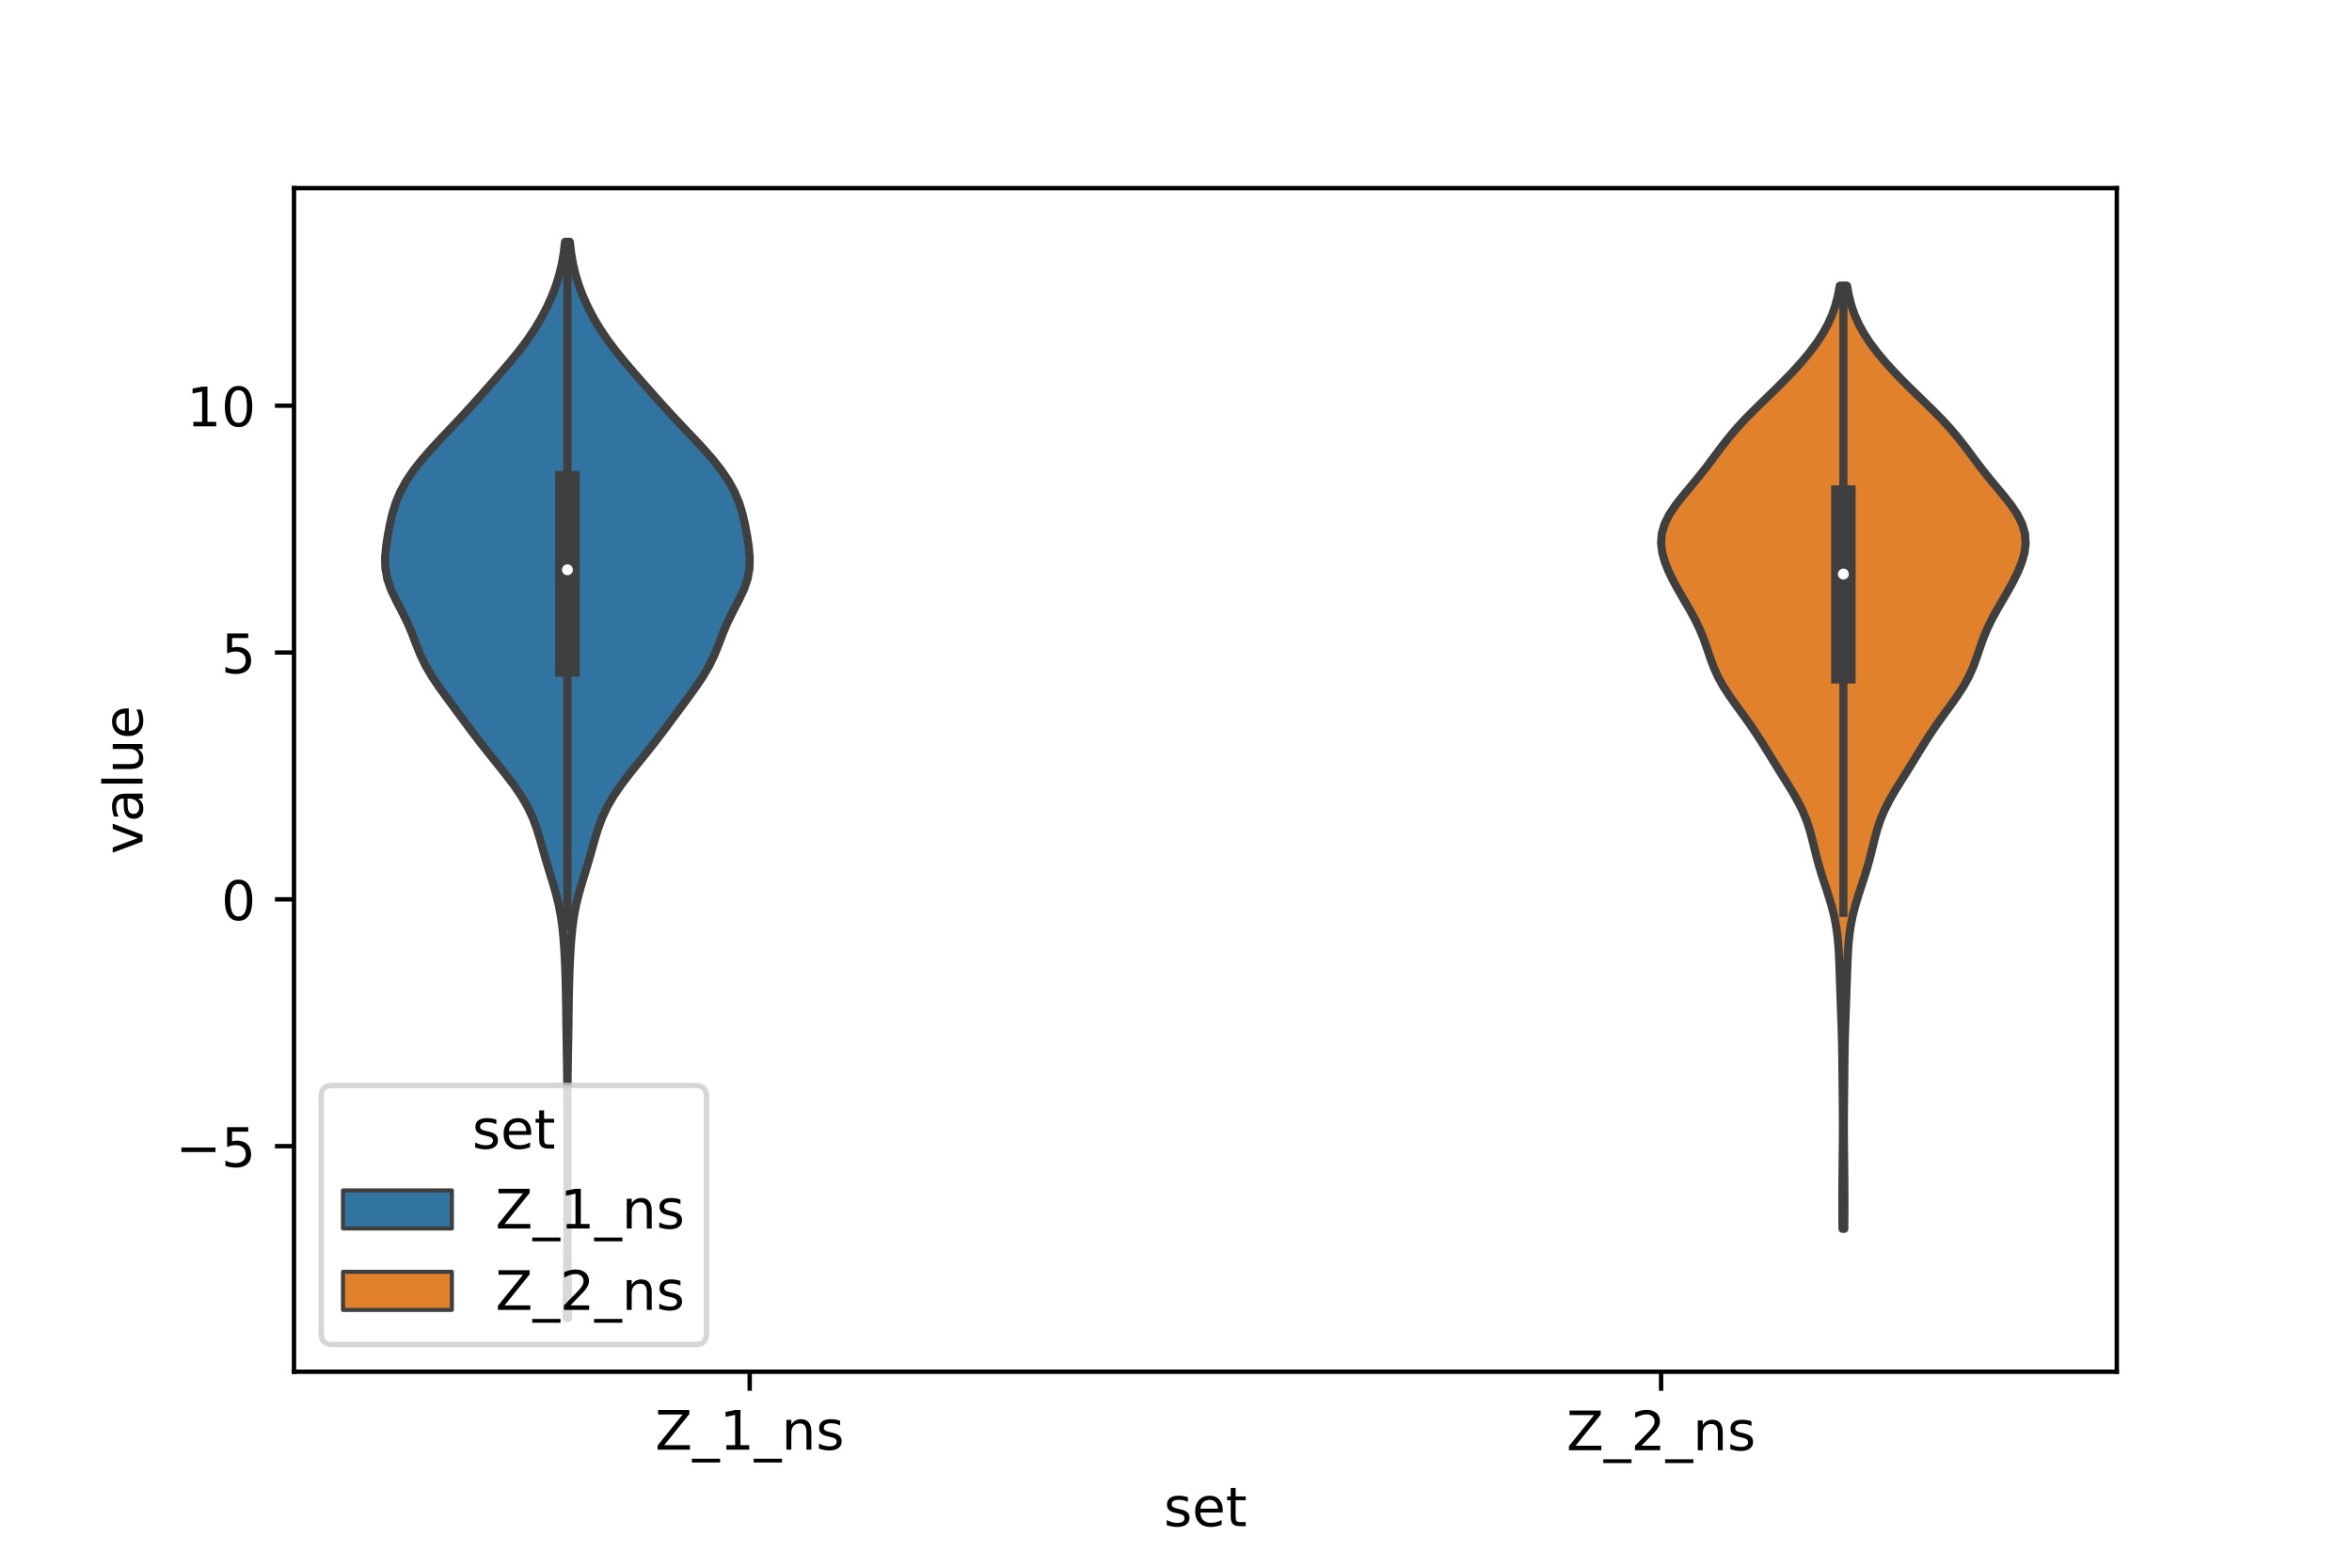 <?xml version="1.0" encoding="utf-8" standalone="no"?>
<!DOCTYPE svg PUBLIC "-//W3C//DTD SVG 1.1//EN"
  "http://www.w3.org/Graphics/SVG/1.1/DTD/svg11.dtd">
<!-- Created with matplotlib (https://matplotlib.org/) -->
<svg height="288pt" version="1.1" viewBox="0 0 432 288" width="432pt" xmlns="http://www.w3.org/2000/svg" xmlns:xlink="http://www.w3.org/1999/xlink">
 <defs>
  <style type="text/css">*{stroke-linecap:butt;stroke-linejoin:round;}</style>
 </defs>
 <g id="figure_1">
  <g id="patch_1">
   <path d="M 0 288 
L 432 288 
L 432 0 
L 0 0 
z
" style="fill:#ffffff;"/>
  </g>
  <g id="axes_1">
   <g id="patch_2">
    <path d="M 54 252 
L 388.8 252 
L 388.8 34.56 
L 54 34.56 
z
" style="fill:#ffffff;"/>
   </g>
   <g id="PolyCollection_1">
    <defs>
     <path d="M 104.36 -45.884 
L 104.08 -45.884 
L 104.088 -47.88 
L 104.108 -49.877 
L 104.136 -51.874 
L 104.164 -53.87 
L 104.186 -55.867 
L 104.202 -57.864 
L 104.211 -59.86 
L 104.216 -61.857 
L 104.219 -63.854 
L 104.22 -65.851 
L 104.22 -67.847 
L 104.22 -69.844 
L 104.22 -71.841 
L 104.22 -73.837 
L 104.22 -75.834 
L 104.22 -77.831 
L 104.22 -79.827 
L 104.219 -81.824 
L 104.216 -83.821 
L 104.211 -85.818 
L 104.201 -87.814 
L 104.185 -89.811 
L 104.16 -91.808 
L 104.129 -93.804 
L 104.095 -95.801 
L 104.062 -97.798 
L 104.032 -99.794 
L 104.007 -101.791 
L 103.98 -103.788 
L 103.946 -105.784 
L 103.899 -107.781 
L 103.835 -109.778 
L 103.749 -111.775 
L 103.638 -113.771 
L 103.491 -115.768 
L 103.29 -117.765 
L 103.009 -119.761 
L 102.626 -121.758 
L 102.135 -123.755 
L 101.56 -125.751 
L 100.946 -127.748 
L 100.342 -129.745 
L 99.77 -131.741 
L 99.209 -133.738 
L 98.599 -135.735 
L 97.861 -137.732 
L 96.93 -139.728 
L 95.776 -141.725 
L 94.415 -143.722 
L 92.899 -145.718 
L 91.302 -147.715 
L 89.693 -149.712 
L 88.119 -151.708 
L 86.597 -153.705 
L 85.11 -155.702 
L 83.634 -157.699 
L 82.157 -159.695 
L 80.708 -161.692 
L 79.357 -163.689 
L 78.183 -165.685 
L 77.22 -167.682 
L 76.417 -169.679 
L 75.655 -171.675 
L 74.806 -173.672 
L 73.822 -175.669 
L 72.774 -177.665 
L 71.822 -179.662 
L 71.128 -181.659 
L 70.775 -183.656 
L 70.74 -185.652 
L 70.927 -187.649 
L 71.234 -189.646 
L 71.609 -191.642 
L 72.072 -193.639 
L 72.687 -195.636 
L 73.522 -197.632 
L 74.614 -199.629 
L 75.963 -201.626 
L 77.539 -203.622 
L 79.291 -205.619 
L 81.153 -207.616 
L 83.053 -209.613 
L 84.932 -211.609 
L 86.759 -213.606 
L 88.543 -215.603 
L 90.304 -217.599 
L 92.05 -219.596 
L 93.757 -221.593 
L 95.382 -223.589 
L 96.88 -225.586 
L 98.225 -227.583 
L 99.415 -229.58 
L 100.456 -231.576 
L 101.357 -233.573 
L 102.117 -235.57 
L 102.734 -237.566 
L 103.206 -239.563 
L 103.547 -241.56 
L 103.781 -243.556 
L 104.659 -243.556 
L 104.659 -243.556 
L 104.893 -241.56 
L 105.234 -239.563 
L 105.707 -237.566 
L 106.323 -235.57 
L 107.083 -233.573 
L 107.984 -231.576 
L 109.025 -229.58 
L 110.215 -227.583 
L 111.56 -225.586 
L 113.058 -223.589 
L 114.683 -221.593 
L 116.39 -219.596 
L 118.136 -217.599 
L 119.897 -215.603 
L 121.681 -213.606 
L 123.508 -211.609 
L 125.387 -209.613 
L 127.287 -207.616 
L 129.149 -205.619 
L 130.901 -203.622 
L 132.477 -201.626 
L 133.826 -199.629 
L 134.918 -197.632 
L 135.753 -195.636 
L 136.368 -193.639 
L 136.831 -191.642 
L 137.206 -189.646 
L 137.513 -187.649 
L 137.7 -185.652 
L 137.665 -183.656 
L 137.312 -181.659 
L 136.618 -179.662 
L 135.666 -177.665 
L 134.618 -175.669 
L 133.634 -173.672 
L 132.785 -171.675 
L 132.023 -169.679 
L 131.22 -167.682 
L 130.257 -165.685 
L 129.083 -163.689 
L 127.732 -161.692 
L 126.283 -159.695 
L 124.806 -157.699 
L 123.33 -155.702 
L 121.843 -153.705 
L 120.321 -151.708 
L 118.747 -149.712 
L 117.138 -147.715 
L 115.541 -145.718 
L 114.025 -143.722 
L 112.664 -141.725 
L 111.51 -139.728 
L 110.579 -137.732 
L 109.841 -135.735 
L 109.231 -133.738 
L 108.67 -131.741 
L 108.098 -129.745 
L 107.494 -127.748 
L 106.88 -125.751 
L 106.305 -123.755 
L 105.814 -121.758 
L 105.431 -119.761 
L 105.15 -117.765 
L 104.949 -115.768 
L 104.802 -113.771 
L 104.691 -111.775 
L 104.605 -109.778 
L 104.541 -107.781 
L 104.494 -105.784 
L 104.46 -103.788 
L 104.433 -101.791 
L 104.408 -99.794 
L 104.378 -97.798 
L 104.345 -95.801 
L 104.311 -93.804 
L 104.28 -91.808 
L 104.255 -89.811 
L 104.239 -87.814 
L 104.229 -85.818 
L 104.224 -83.821 
L 104.221 -81.824 
L 104.22 -79.827 
L 104.22 -77.831 
L 104.22 -75.834 
L 104.22 -73.837 
L 104.22 -71.841 
L 104.22 -69.844 
L 104.22 -67.847 
L 104.22 -65.851 
L 104.221 -63.854 
L 104.224 -61.857 
L 104.229 -59.86 
L 104.238 -57.864 
L 104.254 -55.867 
L 104.276 -53.87 
L 104.304 -51.874 
L 104.332 -49.877 
L 104.352 -47.88 
L 104.36 -45.884 
z
" id="m741b2b9f7a" style="stroke:#3f3f3f;stroke-width:1.5;"/>
    </defs>
    <g clip-path="url(#pa33d2a745d)">
     <use style="fill:#3274a1;stroke:#3f3f3f;stroke-width:1.5;" x="0" xlink:href="#m741b2b9f7a" y="288"/>
    </g>
   </g>
   <g id="PolyCollection_2">
    <defs>
     <path d="M 338.744 -62.252 
L 338.416 -62.252 
L 338.402 -64.002 
L 338.395 -65.752 
L 338.394 -67.502 
L 338.397 -69.252 
L 338.407 -71.002 
L 338.422 -72.752 
L 338.441 -74.502 
L 338.462 -76.251 
L 338.481 -78.001 
L 338.493 -79.751 
L 338.496 -81.501 
L 338.489 -83.251 
L 338.473 -85.001 
L 338.454 -86.751 
L 338.435 -88.501 
L 338.418 -90.25 
L 338.401 -92 
L 338.381 -93.75 
L 338.352 -95.5 
L 338.313 -97.25 
L 338.263 -99 
L 338.203 -100.75 
L 338.139 -102.5 
L 338.075 -104.249 
L 338.013 -105.999 
L 337.953 -107.749 
L 337.894 -109.499 
L 337.829 -111.249 
L 337.745 -112.999 
L 337.624 -114.749 
L 337.443 -116.498 
L 337.18 -118.248 
L 336.821 -119.998 
L 336.366 -121.748 
L 335.836 -123.498 
L 335.263 -125.248 
L 334.691 -126.998 
L 334.155 -128.748 
L 333.675 -130.497 
L 333.238 -132.247 
L 332.808 -133.997 
L 332.326 -135.747 
L 331.733 -137.497 
L 330.994 -139.247 
L 330.104 -140.997 
L 329.094 -142.747 
L 328.016 -144.496 
L 326.92 -146.246 
L 325.836 -147.996 
L 324.763 -149.746 
L 323.681 -151.496 
L 322.555 -153.246 
L 321.366 -154.996 
L 320.114 -156.746 
L 318.838 -158.495 
L 317.6 -160.245 
L 316.473 -161.995 
L 315.511 -163.745 
L 314.728 -165.495 
L 314.084 -167.245 
L 313.498 -168.995 
L 312.878 -170.744 
L 312.155 -172.494 
L 311.303 -174.244 
L 310.345 -175.994 
L 309.33 -177.744 
L 308.317 -179.494 
L 307.357 -181.244 
L 306.501 -182.994 
L 305.797 -184.743 
L 305.307 -186.493 
L 305.1 -188.243 
L 305.235 -189.993 
L 305.744 -191.743 
L 306.618 -193.493 
L 307.794 -195.243 
L 309.171 -196.993 
L 310.633 -198.742 
L 312.079 -200.492 
L 313.458 -202.242 
L 314.772 -203.992 
L 316.074 -205.742 
L 317.436 -207.492 
L 318.912 -209.242 
L 320.524 -210.992 
L 322.252 -212.741 
L 324.047 -214.491 
L 325.853 -216.241 
L 327.619 -217.991 
L 329.309 -219.741 
L 330.895 -221.491 
L 332.355 -223.241 
L 333.666 -224.99 
L 334.809 -226.74 
L 335.768 -228.49 
L 336.542 -230.24 
L 337.141 -231.99 
L 337.588 -233.74 
L 337.909 -235.49 
L 339.251 -235.49 
L 339.251 -235.49 
L 339.572 -233.74 
L 340.019 -231.99 
L 340.618 -230.24 
L 341.392 -228.49 
L 342.351 -226.74 
L 343.494 -224.99 
L 344.805 -223.241 
L 346.265 -221.491 
L 347.851 -219.741 
L 349.541 -217.991 
L 351.307 -216.241 
L 353.113 -214.491 
L 354.908 -212.741 
L 356.636 -210.992 
L 358.248 -209.242 
L 359.724 -207.492 
L 361.086 -205.742 
L 362.388 -203.992 
L 363.702 -202.242 
L 365.081 -200.492 
L 366.527 -198.742 
L 367.989 -196.993 
L 369.366 -195.243 
L 370.542 -193.493 
L 371.416 -191.743 
L 371.925 -189.993 
L 372.06 -188.243 
L 371.853 -186.493 
L 371.363 -184.743 
L 370.659 -182.994 
L 369.803 -181.244 
L 368.843 -179.494 
L 367.83 -177.744 
L 366.815 -175.994 
L 365.857 -174.244 
L 365.005 -172.494 
L 364.282 -170.744 
L 363.662 -168.995 
L 363.076 -167.245 
L 362.432 -165.495 
L 361.649 -163.745 
L 360.687 -161.995 
L 359.56 -160.245 
L 358.322 -158.495 
L 357.046 -156.746 
L 355.794 -154.996 
L 354.605 -153.246 
L 353.479 -151.496 
L 352.397 -149.746 
L 351.324 -147.996 
L 350.24 -146.246 
L 349.144 -144.496 
L 348.066 -142.747 
L 347.056 -140.997 
L 346.166 -139.247 
L 345.427 -137.497 
L 344.834 -135.747 
L 344.352 -133.997 
L 343.922 -132.247 
L 343.485 -130.497 
L 343.005 -128.748 
L 342.469 -126.998 
L 341.897 -125.248 
L 341.324 -123.498 
L 340.794 -121.748 
L 340.339 -119.998 
L 339.98 -118.248 
L 339.717 -116.498 
L 339.536 -114.749 
L 339.415 -112.999 
L 339.331 -111.249 
L 339.266 -109.499 
L 339.207 -107.749 
L 339.147 -105.999 
L 339.085 -104.249 
L 339.021 -102.5 
L 338.957 -100.75 
L 338.897 -99 
L 338.847 -97.25 
L 338.808 -95.5 
L 338.779 -93.75 
L 338.759 -92 
L 338.742 -90.25 
L 338.725 -88.501 
L 338.706 -86.751 
L 338.687 -85.001 
L 338.671 -83.251 
L 338.664 -81.501 
L 338.667 -79.751 
L 338.679 -78.001 
L 338.698 -76.251 
L 338.719 -74.502 
L 338.738 -72.752 
L 338.753 -71.002 
L 338.763 -69.252 
L 338.766 -67.502 
L 338.765 -65.752 
L 338.758 -64.002 
L 338.744 -62.252 
z
" id="mf4474abcac" style="stroke:#3f3f3f;stroke-width:1.5;"/>
    </defs>
    <g clip-path="url(#pa33d2a745d)">
     <use style="fill:#e1812c;stroke:#3f3f3f;stroke-width:1.5;" x="0" xlink:href="#mf4474abcac" y="288"/>
    </g>
   </g>
   <g id="patch_3">
    <path clip-path="url(#pa33d2a745d)" d="M 137.7 165.217 
L 137.7 165.217 
L 137.7 165.217 
L 137.7 165.217 
z
" style="fill:#3274a1;stroke:#3f3f3f;stroke-linejoin:miter;stroke-width:0.75;"/>
   </g>
   <g id="patch_4">
    <path clip-path="url(#pa33d2a745d)" d="M 137.7 165.217 
L 137.7 165.217 
L 137.7 165.217 
L 137.7 165.217 
z
" style="fill:#e1812c;stroke:#3f3f3f;stroke-linejoin:miter;stroke-width:0.75;"/>
   </g>
   <g id="matplotlib.axis_1">
    <g id="xtick_1">
     <g id="line2d_1">
      <defs>
       <path d="M 0 0 
L 0 3.5 
" id="m9ebdafe4ef" style="stroke:#000000;stroke-width:0.8;"/>
      </defs>
      <g>
       <use style="stroke:#000000;stroke-width:0.8;" x="137.7" xlink:href="#m9ebdafe4ef" y="252"/>
      </g>
     </g>
     <g id="text_1">
      <!-- Z_1_ns -->
      <g transform="translate(120.32 266.32)scale(0.1 -0.1)">
       <defs>
        <path d="M 5.609 72.906 
L 62.891 72.906 
L 62.891 65.375 
L 16.797 8.297 
L 64.016 8.297 
L 64.016 0 
L 4.5 0 
L 4.5 7.516 
L 50.594 64.594 
L 5.609 64.594 
z
" id="DejaVuSans-90"/>
        <path d="M 50.984 -16.609 
L 50.984 -23.578 
L -0.984 -23.578 
L -0.984 -16.609 
z
" id="DejaVuSans-95"/>
        <path d="M 12.406 8.297 
L 28.516 8.297 
L 28.516 63.922 
L 10.984 60.406 
L 10.984 69.391 
L 28.422 72.906 
L 38.281 72.906 
L 38.281 8.297 
L 54.391 8.297 
L 54.391 0 
L 12.406 0 
z
" id="DejaVuSans-49"/>
        <path d="M 54.891 33.016 
L 54.891 0 
L 45.906 0 
L 45.906 32.719 
Q 45.906 40.484 42.875 44.328 
Q 39.844 48.188 33.797 48.188 
Q 26.516 48.188 22.312 43.547 
Q 18.109 38.922 18.109 30.906 
L 18.109 0 
L 9.078 0 
L 9.078 54.688 
L 18.109 54.688 
L 18.109 46.188 
Q 21.344 51.125 25.703 53.562 
Q 30.078 56 35.797 56 
Q 45.219 56 50.047 50.172 
Q 54.891 44.344 54.891 33.016 
z
" id="DejaVuSans-110"/>
        <path d="M 44.281 53.078 
L 44.281 44.578 
Q 40.484 46.531 36.375 47.5 
Q 32.281 48.484 27.875 48.484 
Q 21.188 48.484 17.844 46.438 
Q 14.5 44.391 14.5 40.281 
Q 14.5 37.156 16.891 35.375 
Q 19.281 33.594 26.516 31.984 
L 29.594 31.297 
Q 39.156 29.25 43.188 25.516 
Q 47.219 21.781 47.219 15.094 
Q 47.219 7.469 41.188 3.016 
Q 35.156 -1.422 24.609 -1.422 
Q 20.219 -1.422 15.453 -0.562 
Q 10.688 0.297 5.422 2 
L 5.422 11.281 
Q 10.406 8.688 15.234 7.391 
Q 20.062 6.109 24.812 6.109 
Q 31.156 6.109 34.562 8.281 
Q 37.984 10.453 37.984 14.406 
Q 37.984 18.062 35.516 20.016 
Q 33.062 21.969 24.703 23.781 
L 21.578 24.516 
Q 13.234 26.266 9.516 29.906 
Q 5.812 33.547 5.812 39.891 
Q 5.812 47.609 11.281 51.797 
Q 16.75 56 26.812 56 
Q 31.781 56 36.172 55.266 
Q 40.578 54.547 44.281 53.078 
z
" id="DejaVuSans-115"/>
       </defs>
       <use xlink:href="#DejaVuSans-90"/>
       <use x="68.506" xlink:href="#DejaVuSans-95"/>
       <use x="118.506" xlink:href="#DejaVuSans-49"/>
       <use x="182.129" xlink:href="#DejaVuSans-95"/>
       <use x="232.129" xlink:href="#DejaVuSans-110"/>
       <use x="295.508" xlink:href="#DejaVuSans-115"/>
      </g>
     </g>
    </g>
    <g id="xtick_2">
     <g id="line2d_2">
      <g>
       <use style="stroke:#000000;stroke-width:0.8;" x="305.1" xlink:href="#m9ebdafe4ef" y="252"/>
      </g>
     </g>
     <g id="text_2">
      <!-- Z_2_ns -->
      <g transform="translate(287.72 266.422)scale(0.1 -0.1)">
       <defs>
        <path d="M 19.188 8.297 
L 53.609 8.297 
L 53.609 0 
L 7.328 0 
L 7.328 8.297 
Q 12.938 14.109 22.625 23.891 
Q 32.328 33.688 34.812 36.531 
Q 39.547 41.844 41.422 45.531 
Q 43.312 49.219 43.312 52.781 
Q 43.312 58.594 39.234 62.25 
Q 35.156 65.922 28.609 65.922 
Q 23.969 65.922 18.812 64.312 
Q 13.672 62.703 7.812 59.422 
L 7.812 69.391 
Q 13.766 71.781 18.938 73 
Q 24.125 74.219 28.422 74.219 
Q 39.75 74.219 46.484 68.547 
Q 53.219 62.891 53.219 53.422 
Q 53.219 48.922 51.531 44.891 
Q 49.859 40.875 45.406 35.406 
Q 44.188 33.984 37.641 27.219 
Q 31.109 20.453 19.188 8.297 
z
" id="DejaVuSans-50"/>
       </defs>
       <use xlink:href="#DejaVuSans-90"/>
       <use x="68.506" xlink:href="#DejaVuSans-95"/>
       <use x="118.506" xlink:href="#DejaVuSans-50"/>
       <use x="182.129" xlink:href="#DejaVuSans-95"/>
       <use x="232.129" xlink:href="#DejaVuSans-110"/>
       <use x="295.508" xlink:href="#DejaVuSans-115"/>
      </g>
     </g>
    </g>
    <g id="text_3">
     <!-- set -->
     <g transform="translate(213.759 280.378)scale(0.1 -0.1)">
      <defs>
       <path d="M 56.203 29.594 
L 56.203 25.203 
L 14.891 25.203 
Q 15.484 15.922 20.484 11.062 
Q 25.484 6.203 34.422 6.203 
Q 39.594 6.203 44.453 7.469 
Q 49.312 8.734 54.109 11.281 
L 54.109 2.781 
Q 49.266 0.734 44.188 -0.344 
Q 39.109 -1.422 33.891 -1.422 
Q 20.797 -1.422 13.156 6.188 
Q 5.516 13.812 5.516 26.812 
Q 5.516 40.234 12.766 48.109 
Q 20.016 56 32.328 56 
Q 43.359 56 49.781 48.891 
Q 56.203 41.797 56.203 29.594 
z
M 47.219 32.234 
Q 47.125 39.594 43.094 43.984 
Q 39.062 48.391 32.422 48.391 
Q 24.906 48.391 20.391 44.141 
Q 15.875 39.891 15.188 32.172 
z
" id="DejaVuSans-101"/>
       <path d="M 18.312 70.219 
L 18.312 54.688 
L 36.812 54.688 
L 36.812 47.703 
L 18.312 47.703 
L 18.312 18.016 
Q 18.312 11.328 20.141 9.422 
Q 21.969 7.516 27.594 7.516 
L 36.812 7.516 
L 36.812 0 
L 27.594 0 
Q 17.188 0 13.234 3.875 
Q 9.281 7.766 9.281 18.016 
L 9.281 47.703 
L 2.688 47.703 
L 2.688 54.688 
L 9.281 54.688 
L 9.281 70.219 
z
" id="DejaVuSans-116"/>
      </defs>
      <use xlink:href="#DejaVuSans-115"/>
      <use x="52.1" xlink:href="#DejaVuSans-101"/>
      <use x="113.623" xlink:href="#DejaVuSans-116"/>
     </g>
    </g>
   </g>
   <g id="matplotlib.axis_2">
    <g id="ytick_1">
     <g id="line2d_3">
      <defs>
       <path d="M 0 0 
L -3.5 0 
" id="ma6a2afeb91" style="stroke:#000000;stroke-width:0.8;"/>
      </defs>
      <g>
       <use style="stroke:#000000;stroke-width:0.8;" x="54" xlink:href="#ma6a2afeb91" y="210.562"/>
      </g>
     </g>
     <g id="text_4">
      <!-- −5 -->
      <g transform="translate(32.258 214.361)scale(0.1 -0.1)">
       <defs>
        <path d="M 10.594 35.5 
L 73.188 35.5 
L 73.188 27.203 
L 10.594 27.203 
z
" id="DejaVuSans-8722"/>
        <path d="M 10.797 72.906 
L 49.516 72.906 
L 49.516 64.594 
L 19.828 64.594 
L 19.828 46.734 
Q 21.969 47.469 24.109 47.828 
Q 26.266 48.188 28.422 48.188 
Q 40.625 48.188 47.75 41.5 
Q 54.891 34.812 54.891 23.391 
Q 54.891 11.625 47.562 5.094 
Q 40.234 -1.422 26.906 -1.422 
Q 22.312 -1.422 17.547 -0.641 
Q 12.797 0.141 7.719 1.703 
L 7.719 11.625 
Q 12.109 9.234 16.797 8.062 
Q 21.484 6.891 26.703 6.891 
Q 35.156 6.891 40.078 11.328 
Q 45.016 15.766 45.016 23.391 
Q 45.016 31 40.078 35.438 
Q 35.156 39.891 26.703 39.891 
Q 22.75 39.891 18.812 39.016 
Q 14.891 38.141 10.797 36.281 
z
" id="DejaVuSans-53"/>
       </defs>
       <use xlink:href="#DejaVuSans-8722"/>
       <use x="83.789" xlink:href="#DejaVuSans-53"/>
      </g>
     </g>
    </g>
    <g id="ytick_2">
     <g id="line2d_4">
      <g>
       <use style="stroke:#000000;stroke-width:0.8;" x="54" xlink:href="#ma6a2afeb91" y="165.217"/>
      </g>
     </g>
     <g id="text_5">
      <!-- 0 -->
      <g transform="translate(40.638 169.016)scale(0.1 -0.1)">
       <defs>
        <path d="M 31.781 66.406 
Q 24.172 66.406 20.328 58.906 
Q 16.5 51.422 16.5 36.375 
Q 16.5 21.391 20.328 13.891 
Q 24.172 6.391 31.781 6.391 
Q 39.453 6.391 43.281 13.891 
Q 47.125 21.391 47.125 36.375 
Q 47.125 51.422 43.281 58.906 
Q 39.453 66.406 31.781 66.406 
z
M 31.781 74.219 
Q 44.047 74.219 50.516 64.516 
Q 56.984 54.828 56.984 36.375 
Q 56.984 17.969 50.516 8.266 
Q 44.047 -1.422 31.781 -1.422 
Q 19.531 -1.422 13.062 8.266 
Q 6.594 17.969 6.594 36.375 
Q 6.594 54.828 13.062 64.516 
Q 19.531 74.219 31.781 74.219 
z
" id="DejaVuSans-48"/>
       </defs>
       <use xlink:href="#DejaVuSans-48"/>
      </g>
     </g>
    </g>
    <g id="ytick_3">
     <g id="line2d_5">
      <g>
       <use style="stroke:#000000;stroke-width:0.8;" x="54" xlink:href="#ma6a2afeb91" y="119.871"/>
      </g>
     </g>
     <g id="text_6">
      <!-- 5 -->
      <g transform="translate(40.638 123.671)scale(0.1 -0.1)">
       <use xlink:href="#DejaVuSans-53"/>
      </g>
     </g>
    </g>
    <g id="ytick_4">
     <g id="line2d_6">
      <g>
       <use style="stroke:#000000;stroke-width:0.8;" x="54" xlink:href="#ma6a2afeb91" y="74.526"/>
      </g>
     </g>
     <g id="text_7">
      <!-- 10 -->
      <g transform="translate(34.275 78.325)scale(0.1 -0.1)">
       <use xlink:href="#DejaVuSans-49"/>
       <use x="63.623" xlink:href="#DejaVuSans-48"/>
      </g>
     </g>
    </g>
    <g id="text_8">
     <!-- value -->
     <g transform="translate(26.178 156.938)rotate(-90)scale(0.1 -0.1)">
      <defs>
       <path d="M 2.984 54.688 
L 12.5 54.688 
L 29.594 8.797 
L 46.688 54.688 
L 56.203 54.688 
L 35.688 0 
L 23.484 0 
z
" id="DejaVuSans-118"/>
       <path d="M 34.281 27.484 
Q 23.391 27.484 19.188 25 
Q 14.984 22.516 14.984 16.5 
Q 14.984 11.719 18.141 8.906 
Q 21.297 6.109 26.703 6.109 
Q 34.188 6.109 38.703 11.406 
Q 43.219 16.703 43.219 25.484 
L 43.219 27.484 
z
M 52.203 31.203 
L 52.203 0 
L 43.219 0 
L 43.219 8.297 
Q 40.141 3.328 35.547 0.953 
Q 30.953 -1.422 24.312 -1.422 
Q 15.922 -1.422 10.953 3.297 
Q 6 8.016 6 15.922 
Q 6 25.141 12.172 29.828 
Q 18.359 34.516 30.609 34.516 
L 43.219 34.516 
L 43.219 35.406 
Q 43.219 41.609 39.141 45 
Q 35.062 48.391 27.688 48.391 
Q 23 48.391 18.547 47.266 
Q 14.109 46.141 10.016 43.891 
L 10.016 52.203 
Q 14.938 54.109 19.578 55.047 
Q 24.219 56 28.609 56 
Q 40.484 56 46.344 49.844 
Q 52.203 43.703 52.203 31.203 
z
" id="DejaVuSans-97"/>
       <path d="M 9.422 75.984 
L 18.406 75.984 
L 18.406 0 
L 9.422 0 
z
" id="DejaVuSans-108"/>
       <path d="M 8.5 21.578 
L 8.5 54.688 
L 17.484 54.688 
L 17.484 21.922 
Q 17.484 14.156 20.5 10.266 
Q 23.531 6.391 29.594 6.391 
Q 36.859 6.391 41.078 11.031 
Q 45.312 15.672 45.312 23.688 
L 45.312 54.688 
L 54.297 54.688 
L 54.297 0 
L 45.312 0 
L 45.312 8.406 
Q 42.047 3.422 37.719 1 
Q 33.406 -1.422 27.688 -1.422 
Q 18.266 -1.422 13.375 4.438 
Q 8.5 10.297 8.5 21.578 
z
M 31.109 56 
z
" id="DejaVuSans-117"/>
      </defs>
      <use xlink:href="#DejaVuSans-118"/>
      <use x="59.18" xlink:href="#DejaVuSans-97"/>
      <use x="120.459" xlink:href="#DejaVuSans-108"/>
      <use x="148.242" xlink:href="#DejaVuSans-117"/>
      <use x="211.621" xlink:href="#DejaVuSans-101"/>
     </g>
    </g>
   </g>
   <g id="line2d_7">
    <path clip-path="url(#pa33d2a745d)" d="M 104.22 170.003 
L 104.22 44.444 
" style="fill:none;stroke:#3f3f3f;stroke-linecap:square;stroke-width:1.5;"/>
   </g>
   <g id="line2d_8">
    <path clip-path="url(#pa33d2a745d)" d="M 104.22 122.074 
L 104.22 88.774 
" style="fill:none;stroke:#3f3f3f;stroke-linecap:square;stroke-width:4.5;"/>
   </g>
   <g id="line2d_9">
    <path clip-path="url(#pa33d2a745d)" d="M 338.58 167.693 
L 338.58 52.51 
" style="fill:none;stroke:#3f3f3f;stroke-linecap:square;stroke-width:1.5;"/>
   </g>
   <g id="line2d_10">
    <path clip-path="url(#pa33d2a745d)" d="M 338.58 123.322 
L 338.58 91.401 
" style="fill:none;stroke:#3f3f3f;stroke-linecap:square;stroke-width:4.5;"/>
   </g>
   <g id="patch_5">
    <path d="M 54 252 
L 54 34.56 
" style="fill:none;stroke:#000000;stroke-linecap:square;stroke-linejoin:miter;stroke-width:0.8;"/>
   </g>
   <g id="patch_6">
    <path d="M 388.8 252 
L 388.8 34.56 
" style="fill:none;stroke:#000000;stroke-linecap:square;stroke-linejoin:miter;stroke-width:0.8;"/>
   </g>
   <g id="patch_7">
    <path d="M 54 252 
L 388.8 252 
" style="fill:none;stroke:#000000;stroke-linecap:square;stroke-linejoin:miter;stroke-width:0.8;"/>
   </g>
   <g id="patch_8">
    <path d="M 54 34.56 
L 388.8 34.56 
" style="fill:none;stroke:#000000;stroke-linecap:square;stroke-linejoin:miter;stroke-width:0.8;"/>
   </g>
   <g id="PathCollection_1">
    <defs>
     <path d="M 0 1.5 
C 0.398 1.5 0.779 1.342 1.061 1.061 
C 1.342 0.779 1.5 0.398 1.5 0 
C 1.5 -0.398 1.342 -0.779 1.061 -1.061 
C 0.779 -1.342 0.398 -1.5 0 -1.5 
C -0.398 -1.5 -0.779 -1.342 -1.061 -1.061 
C -1.342 -0.779 -1.5 -0.398 -1.5 0 
C -1.5 0.398 -1.342 0.779 -1.061 1.061 
C -0.779 1.342 -0.398 1.5 0 1.5 
z
" id="m1f4507c18f" style="stroke:#3f3f3f;"/>
    </defs>
    <g clip-path="url(#pa33d2a745d)">
     <use style="fill:#ffffff;stroke:#3f3f3f;" x="104.22" xlink:href="#m1f4507c18f" y="104.673"/>
    </g>
   </g>
   <g id="PathCollection_2">
    <g clip-path="url(#pa33d2a745d)">
     <use style="fill:#ffffff;stroke:#3f3f3f;" x="338.58" xlink:href="#m1f4507c18f" y="105.465"/>
    </g>
   </g>
   <g id="legend_1">
    <g id="patch_9">
     <path d="M 61 247 
L 127.759 247 
Q 129.759 247 129.759 245 
L 129.759 201.409 
Q 129.759 199.409 127.759 199.409 
L 61 199.409 
Q 59 199.409 59 201.409 
L 59 245 
Q 59 247 61 247 
z
" style="fill:#ffffff;opacity:0.8;stroke:#cccccc;stroke-linejoin:miter;"/>
    </g>
    <g id="text_9">
     <!-- set -->
     <g transform="translate(86.738 211.008)scale(0.1 -0.1)">
      <use xlink:href="#DejaVuSans-115"/>
      <use x="52.1" xlink:href="#DejaVuSans-101"/>
      <use x="113.623" xlink:href="#DejaVuSans-116"/>
     </g>
    </g>
    <g id="patch_10">
     <path d="M 63 225.686 
L 83 225.686 
L 83 218.686 
L 63 218.686 
z
" style="fill:#3274a1;stroke:#3f3f3f;stroke-linejoin:miter;stroke-width:0.75;"/>
    </g>
    <g id="text_10">
     <!-- Z_1_ns -->
     <g transform="translate(91 225.686)scale(0.1 -0.1)">
      <use xlink:href="#DejaVuSans-90"/>
      <use x="68.506" xlink:href="#DejaVuSans-95"/>
      <use x="118.506" xlink:href="#DejaVuSans-49"/>
      <use x="182.129" xlink:href="#DejaVuSans-95"/>
      <use x="232.129" xlink:href="#DejaVuSans-110"/>
      <use x="295.508" xlink:href="#DejaVuSans-115"/>
     </g>
    </g>
    <g id="patch_11">
     <path d="M 63 240.642 
L 83 240.642 
L 83 233.642 
L 63 233.642 
z
" style="fill:#e1812c;stroke:#3f3f3f;stroke-linejoin:miter;stroke-width:0.75;"/>
    </g>
    <g id="text_11">
     <!-- Z_2_ns -->
     <g transform="translate(91 240.642)scale(0.1 -0.1)">
      <use xlink:href="#DejaVuSans-90"/>
      <use x="68.506" xlink:href="#DejaVuSans-95"/>
      <use x="118.506" xlink:href="#DejaVuSans-50"/>
      <use x="182.129" xlink:href="#DejaVuSans-95"/>
      <use x="232.129" xlink:href="#DejaVuSans-110"/>
      <use x="295.508" xlink:href="#DejaVuSans-115"/>
     </g>
    </g>
   </g>
  </g>
 </g>
 <defs>
  <clipPath id="pa33d2a745d">
   <rect height="217.44" width="334.8" x="54" y="34.56"/>
  </clipPath>
 </defs>
</svg>
